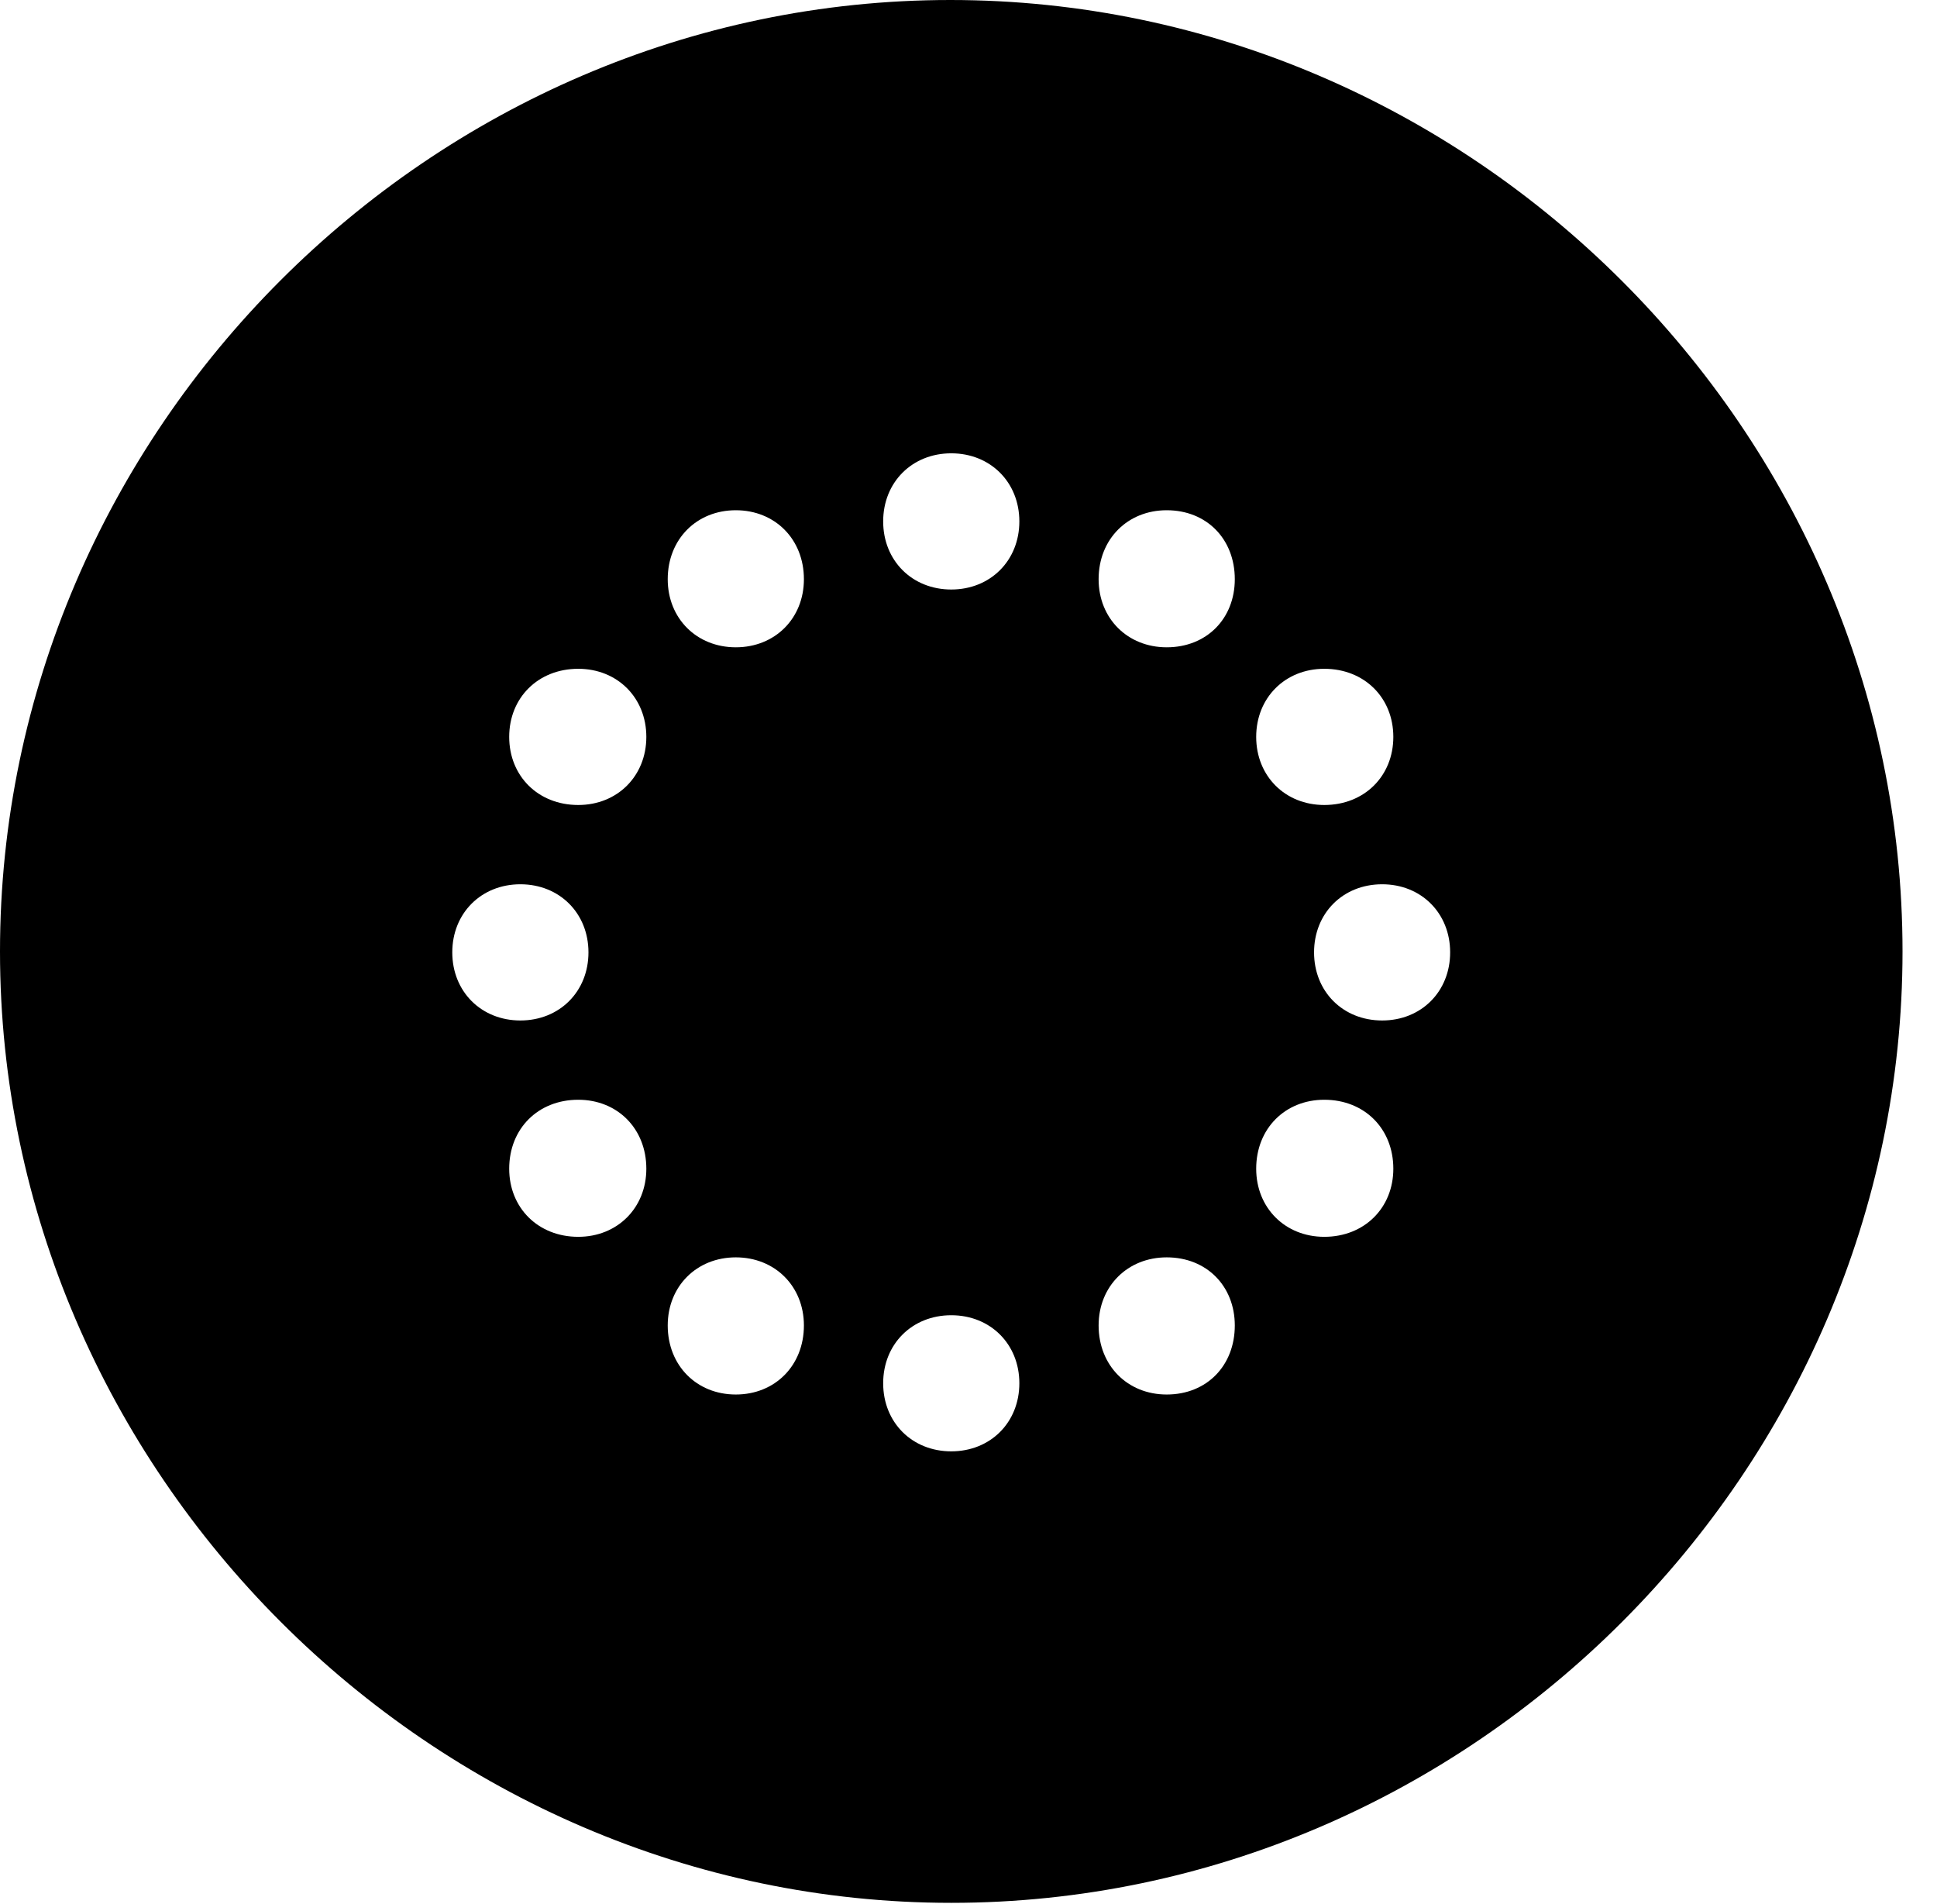 <svg version="1.1" xmlns="http://www.w3.org/2000/svg" xmlns:xlink="http://www.w3.org/1999/xlink" width="20.283" height="19.932" viewBox="0 0 20.283 19.932">
 <g>
  <rect height="19.932" opacity="0" width="20.283" x="0" y="0"/>
  <path d="M19.922 9.961C19.922 15.4 15.41 19.922 9.961 19.922C4.521 19.922 0 15.4 0 9.961C0 4.512 4.512 0 9.951 0C15.4 0 19.922 4.512 19.922 9.961ZM9.248 14.482C9.248 14.893 9.551 15.195 9.961 15.195C10.371 15.195 10.674 14.893 10.674 14.482C10.674 14.072 10.371 13.77 9.961 13.77C9.551 13.77 9.248 14.072 9.248 14.482ZM11.504 13.877C11.504 14.297 11.807 14.6 12.217 14.6C12.637 14.6 12.93 14.297 12.93 13.877C12.93 13.467 12.637 13.164 12.217 13.164C11.807 13.164 11.504 13.467 11.504 13.877ZM6.992 13.877C6.992 14.297 7.295 14.6 7.705 14.6C8.115 14.6 8.418 14.297 8.418 13.877C8.418 13.467 8.115 13.164 7.705 13.164C7.295 13.164 6.992 13.467 6.992 13.877ZM13.154 12.236C13.154 12.646 13.457 12.949 13.867 12.949C14.287 12.949 14.59 12.646 14.59 12.236C14.59 11.816 14.287 11.514 13.867 11.514C13.457 11.514 13.154 11.816 13.154 12.236ZM5.332 12.236C5.332 12.646 5.635 12.949 6.055 12.949C6.465 12.949 6.768 12.646 6.768 12.236C6.768 11.816 6.465 11.514 6.055 11.514C5.635 11.514 5.332 11.816 5.332 12.236ZM13.76 9.971C13.76 10.381 14.062 10.684 14.473 10.684C14.883 10.684 15.185 10.381 15.185 9.971C15.185 9.561 14.883 9.258 14.473 9.258C14.062 9.258 13.76 9.561 13.76 9.971ZM4.736 9.971C4.736 10.381 5.039 10.684 5.449 10.684C5.859 10.684 6.162 10.381 6.162 9.971C6.162 9.561 5.859 9.258 5.449 9.258C5.039 9.258 4.736 9.561 4.736 9.971ZM13.154 7.715C13.154 8.125 13.457 8.428 13.867 8.428C14.287 8.428 14.59 8.125 14.59 7.715C14.59 7.305 14.287 7.002 13.867 7.002C13.457 7.002 13.154 7.305 13.154 7.715ZM5.332 7.715C5.332 8.125 5.635 8.428 6.055 8.428C6.465 8.428 6.768 8.125 6.768 7.715C6.768 7.305 6.465 7.002 6.055 7.002C5.635 7.002 5.332 7.305 5.332 7.715ZM11.504 6.064C11.504 6.475 11.807 6.777 12.217 6.777C12.637 6.777 12.93 6.475 12.93 6.064C12.93 5.645 12.637 5.342 12.217 5.342C11.807 5.342 11.504 5.645 11.504 6.064ZM6.992 6.064C6.992 6.475 7.295 6.777 7.705 6.777C8.115 6.777 8.418 6.475 8.418 6.064C8.418 5.645 8.115 5.342 7.705 5.342C7.295 5.342 6.992 5.645 6.992 6.064ZM9.248 5.459C9.248 5.869 9.551 6.172 9.961 6.172C10.371 6.172 10.674 5.869 10.674 5.459C10.674 5.049 10.371 4.746 9.961 4.746C9.551 4.746 9.248 5.049 9.248 5.459Z" fill="currentColor"/>
 </g>
</svg>
